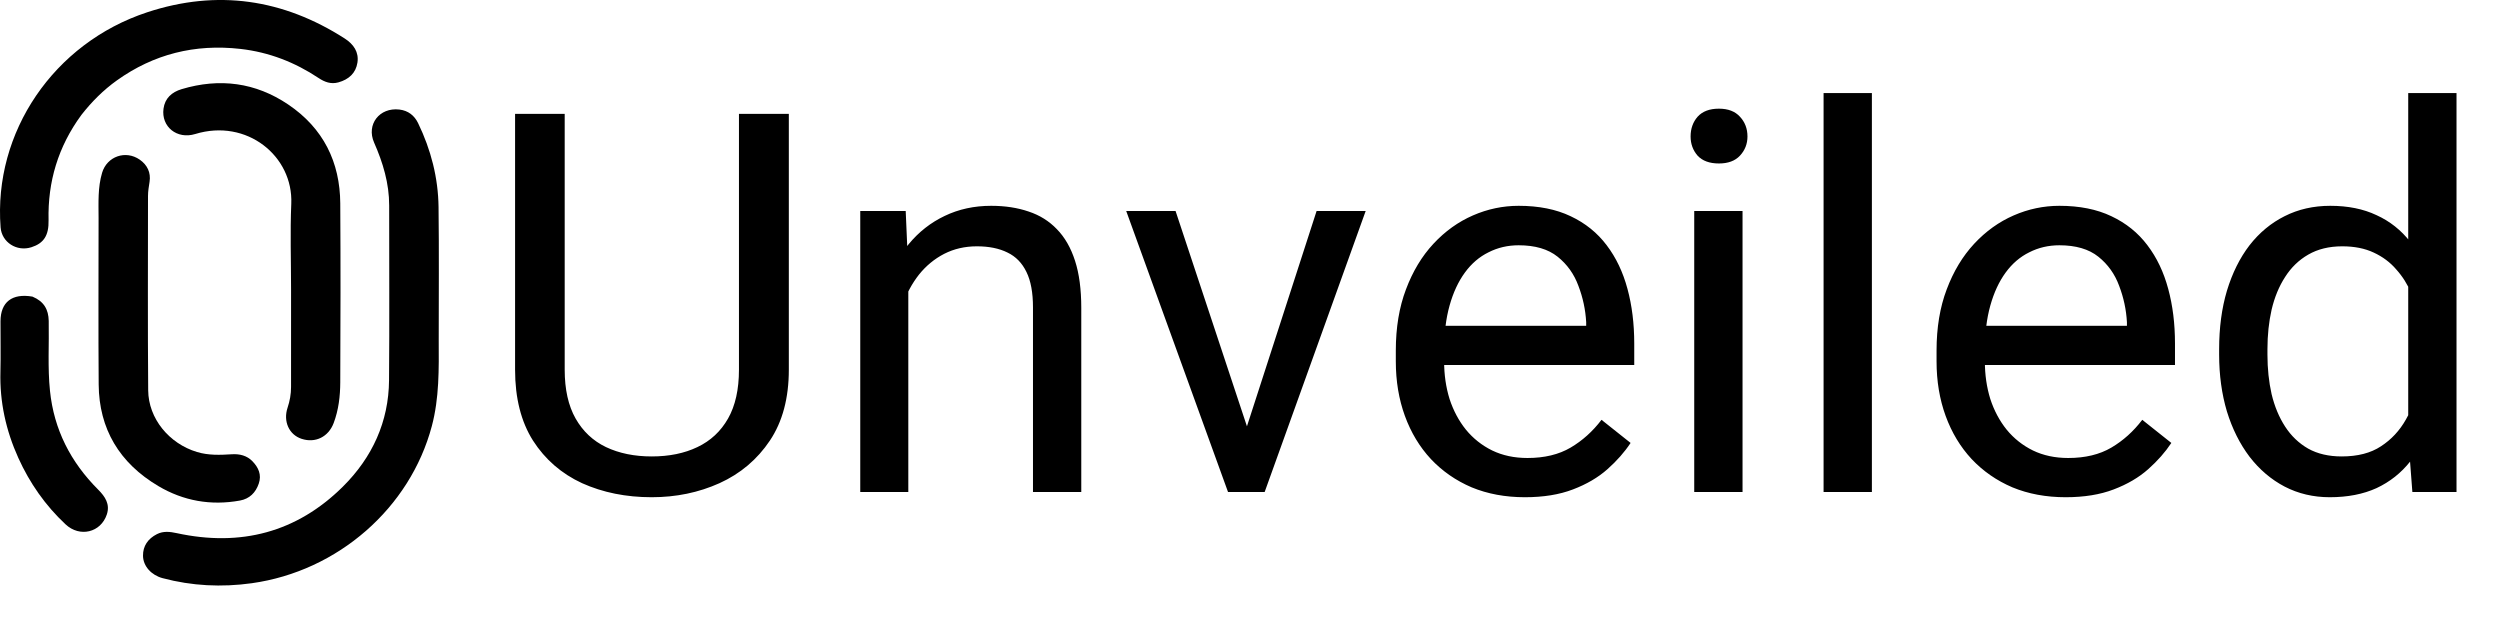 <svg width="188" height="47" viewBox="0 0 188 47" fill="none" xmlns="http://www.w3.org/2000/svg">
<path d="M32.992 25.549C33.003 27.77 33.037 29.922 32.473 32.044C30.838 38.195 25.418 42.952 18.93 43.859C16.672 44.174 14.432 44.065 12.226 43.477C11.384 43.252 10.767 42.581 10.754 41.8C10.742 41.063 11.126 40.508 11.805 40.165C12.279 39.925 12.778 39.981 13.279 40.09C18.111 41.142 22.324 40.026 25.783 36.596C28.003 34.394 29.231 31.706 29.256 28.598C29.293 24.214 29.263 19.83 29.266 15.446C29.267 13.785 28.799 12.235 28.132 10.722C27.532 9.361 28.537 8.061 30.035 8.238C30.696 8.316 31.163 8.686 31.441 9.26C32.41 11.26 32.951 13.37 32.979 15.574C33.021 18.877 32.992 22.182 32.992 25.549Z" fill="black"/>
<path d="M6.122 8.641C4.363 11.04 3.585 13.674 3.652 16.56C3.679 17.714 3.283 18.299 2.36 18.593C1.258 18.945 0.131 18.219 0.045 17.101C-0.506 9.947 4.034 3.24 11.073 0.922C16.343 -0.813 21.298 -0.069 25.919 2.893C26.59 3.324 26.999 3.916 26.88 4.705C26.762 5.487 26.237 5.977 25.445 6.195C24.885 6.35 24.408 6.166 23.961 5.869C22.18 4.684 20.236 3.923 18.075 3.678C14.652 3.291 11.556 4.07 8.787 6.048C7.775 6.771 6.909 7.637 6.122 8.641Z" fill="black"/>
<path d="M21.888 21.736C21.888 19.556 21.813 17.436 21.904 15.323C22.059 11.741 18.56 8.89 14.679 10.079C13.307 10.499 12.112 9.526 12.296 8.17C12.401 7.395 12.908 6.929 13.661 6.703C16.521 5.846 19.219 6.203 21.668 7.855C24.325 9.645 25.567 12.198 25.588 15.294C25.617 19.782 25.608 24.269 25.588 28.756C25.583 29.791 25.463 30.825 25.092 31.812C24.699 32.855 23.716 33.338 22.684 33.001C21.735 32.693 21.282 31.688 21.626 30.658C21.794 30.152 21.888 29.638 21.887 29.102C21.881 26.668 21.887 24.233 21.888 21.736Z" fill="black"/>
<path d="M7.413 16.397C7.409 15.213 7.352 14.087 7.678 12.992C8.044 11.762 9.446 11.267 10.508 12.006C11.084 12.407 11.353 12.985 11.248 13.667C11.194 14.024 11.13 14.377 11.13 14.737C11.128 19.609 11.104 24.481 11.144 29.352C11.162 31.477 12.718 33.359 14.815 33.991C15.67 34.249 16.547 34.218 17.423 34.161C18.025 34.122 18.57 34.259 18.983 34.686C19.436 35.155 19.689 35.701 19.459 36.368C19.225 37.046 18.771 37.509 18.041 37.642C15.858 38.039 13.79 37.668 11.912 36.555C8.978 34.818 7.448 32.25 7.421 28.916C7.388 24.765 7.413 20.613 7.413 16.397Z" fill="black"/>
<path d="M2.44 22.305C3.309 22.667 3.647 23.281 3.664 24.132C3.698 25.886 3.578 27.64 3.759 29.395C4.057 32.295 5.304 34.74 7.381 36.819C7.905 37.343 8.292 37.916 8.032 38.691C7.579 40.044 6.004 40.435 4.929 39.43C3.4 38 2.231 36.321 1.379 34.437C0.445 32.373 -0.028 30.222 0.032 27.961C0.065 26.692 0.031 25.421 0.038 24.151C0.046 22.718 0.907 22.041 2.44 22.305Z" fill="black"/>
<path d="M55.57 8.562H59.32V27.801C59.32 29.936 58.845 31.713 57.895 33.133C56.944 34.552 55.681 35.62 54.105 36.336C52.543 37.039 50.844 37.391 49.008 37.391C47.081 37.391 45.336 37.039 43.773 36.336C42.224 35.62 40.993 34.552 40.082 33.133C39.184 31.713 38.734 29.936 38.734 27.801V8.562H42.465V27.801C42.465 29.285 42.738 30.509 43.285 31.473C43.832 32.436 44.594 33.152 45.57 33.621C46.56 34.09 47.706 34.324 49.008 34.324C50.323 34.324 51.469 34.09 52.445 33.621C53.435 33.152 54.203 32.436 54.75 31.473C55.297 30.509 55.57 29.285 55.57 27.801V8.562ZM68.305 20.379V37H64.691V15.867H68.109L68.305 20.379ZM67.445 25.633L65.941 25.574C65.954 24.129 66.169 22.794 66.586 21.57C67.003 20.333 67.588 19.259 68.344 18.348C69.099 17.436 69.997 16.733 71.039 16.238C72.094 15.73 73.259 15.477 74.535 15.477C75.577 15.477 76.514 15.62 77.348 15.906C78.181 16.18 78.891 16.622 79.477 17.234C80.076 17.846 80.531 18.641 80.844 19.617C81.156 20.581 81.312 21.759 81.312 23.152V37H77.68V23.113C77.68 22.006 77.517 21.121 77.191 20.457C76.866 19.78 76.391 19.292 75.766 18.992C75.141 18.68 74.372 18.523 73.461 18.523C72.562 18.523 71.742 18.712 71 19.09C70.271 19.467 69.639 19.988 69.106 20.652C68.585 21.316 68.174 22.078 67.875 22.938C67.588 23.784 67.445 24.682 67.445 25.633ZM93.227 33.738L99.008 15.867H102.699L95.102 37H92.68L93.227 33.738ZM88.402 15.867L94.359 33.836L94.769 37H92.348L84.691 15.867H88.402ZM114.672 37.391C113.201 37.391 111.866 37.143 110.668 36.648C109.483 36.141 108.461 35.431 107.602 34.52C106.755 33.608 106.104 32.527 105.648 31.277C105.193 30.027 104.965 28.66 104.965 27.176V26.355C104.965 24.637 105.219 23.107 105.727 21.766C106.234 20.412 106.924 19.266 107.797 18.328C108.669 17.391 109.659 16.681 110.766 16.199C111.872 15.717 113.018 15.477 114.203 15.477C115.714 15.477 117.016 15.737 118.109 16.258C119.216 16.779 120.121 17.508 120.824 18.445C121.527 19.37 122.048 20.463 122.387 21.727C122.725 22.977 122.895 24.344 122.895 25.828V27.449H107.113V24.5H119.281V24.227C119.229 23.289 119.034 22.378 118.695 21.492C118.37 20.607 117.849 19.878 117.133 19.305C116.417 18.732 115.44 18.445 114.203 18.445C113.383 18.445 112.628 18.621 111.938 18.973C111.247 19.311 110.655 19.819 110.16 20.496C109.665 21.173 109.281 22 109.008 22.977C108.734 23.953 108.598 25.079 108.598 26.355V27.176C108.598 28.178 108.734 29.122 109.008 30.008C109.294 30.88 109.704 31.648 110.238 32.312C110.785 32.977 111.443 33.497 112.211 33.875C112.992 34.253 113.878 34.441 114.867 34.441C116.143 34.441 117.224 34.181 118.109 33.66C118.995 33.139 119.77 32.443 120.434 31.57L122.621 33.309C122.165 33.999 121.586 34.656 120.883 35.281C120.18 35.906 119.314 36.414 118.285 36.805C117.27 37.195 116.065 37.391 114.672 37.391ZM131.039 15.867V37H127.406V15.867H131.039ZM127.133 10.262C127.133 9.676 127.309 9.181 127.66 8.777C128.025 8.374 128.559 8.172 129.262 8.172C129.952 8.172 130.479 8.374 130.844 8.777C131.221 9.181 131.41 9.676 131.41 10.262C131.41 10.822 131.221 11.303 130.844 11.707C130.479 12.098 129.952 12.293 129.262 12.293C128.559 12.293 128.025 12.098 127.66 11.707C127.309 11.303 127.133 10.822 127.133 10.262ZM140.766 7V37H137.133V7H140.766ZM155.336 37.391C153.865 37.391 152.53 37.143 151.332 36.648C150.147 36.141 149.125 35.431 148.266 34.52C147.419 33.608 146.768 32.527 146.312 31.277C145.857 30.027 145.629 28.66 145.629 27.176V26.355C145.629 24.637 145.883 23.107 146.391 21.766C146.898 20.412 147.589 19.266 148.461 18.328C149.333 17.391 150.323 16.681 151.43 16.199C152.536 15.717 153.682 15.477 154.867 15.477C156.378 15.477 157.68 15.737 158.773 16.258C159.88 16.779 160.785 17.508 161.488 18.445C162.191 19.37 162.712 20.463 163.051 21.727C163.389 22.977 163.559 24.344 163.559 25.828V27.449H147.777V24.5H159.945V24.227C159.893 23.289 159.698 22.378 159.359 21.492C159.034 20.607 158.513 19.878 157.797 19.305C157.081 18.732 156.104 18.445 154.867 18.445C154.047 18.445 153.292 18.621 152.602 18.973C151.911 19.311 151.319 19.819 150.824 20.496C150.329 21.173 149.945 22 149.672 22.977C149.398 23.953 149.262 25.079 149.262 26.355V27.176C149.262 28.178 149.398 29.122 149.672 30.008C149.958 30.88 150.368 31.648 150.902 32.312C151.449 32.977 152.107 33.497 152.875 33.875C153.656 34.253 154.542 34.441 155.531 34.441C156.807 34.441 157.888 34.181 158.773 33.66C159.659 33.139 160.434 32.443 161.098 31.57L163.285 33.309C162.829 33.999 162.25 34.656 161.547 35.281C160.844 35.906 159.978 36.414 158.949 36.805C157.934 37.195 156.729 37.391 155.336 37.391ZM181.098 32.898V7H184.73V37H181.41L181.098 32.898ZM166.879 26.668V26.258C166.879 24.643 167.074 23.178 167.465 21.863C167.868 20.535 168.435 19.396 169.164 18.445C169.906 17.495 170.785 16.766 171.801 16.258C172.829 15.737 173.975 15.477 175.238 15.477C176.566 15.477 177.725 15.711 178.715 16.18C179.717 16.635 180.564 17.306 181.254 18.191C181.957 19.064 182.51 20.119 182.914 21.355C183.318 22.592 183.598 23.992 183.754 25.555V27.352C183.611 28.901 183.331 30.294 182.914 31.531C182.51 32.768 181.957 33.823 181.254 34.695C180.564 35.568 179.717 36.238 178.715 36.707C177.712 37.163 176.54 37.391 175.199 37.391C173.962 37.391 172.829 37.124 171.801 36.59C170.785 36.056 169.906 35.307 169.164 34.344C168.435 33.38 167.868 32.247 167.465 30.945C167.074 29.63 166.879 28.204 166.879 26.668ZM170.512 26.258V26.668C170.512 27.723 170.616 28.712 170.824 29.637C171.046 30.561 171.384 31.375 171.84 32.078C172.296 32.781 172.875 33.335 173.578 33.738C174.281 34.129 175.121 34.324 176.098 34.324C177.296 34.324 178.279 34.07 179.047 33.562C179.828 33.055 180.453 32.384 180.922 31.551C181.391 30.717 181.755 29.812 182.016 28.836V24.129C181.859 23.413 181.632 22.723 181.332 22.059C181.046 21.381 180.668 20.783 180.199 20.262C179.743 19.728 179.177 19.305 178.5 18.992C177.836 18.68 177.048 18.523 176.137 18.523C175.147 18.523 174.294 18.732 173.578 19.148C172.875 19.552 172.296 20.112 171.84 20.828C171.384 21.531 171.046 22.352 170.824 23.289C170.616 24.213 170.512 25.203 170.512 26.258Z" fill="black"/>
</svg>
